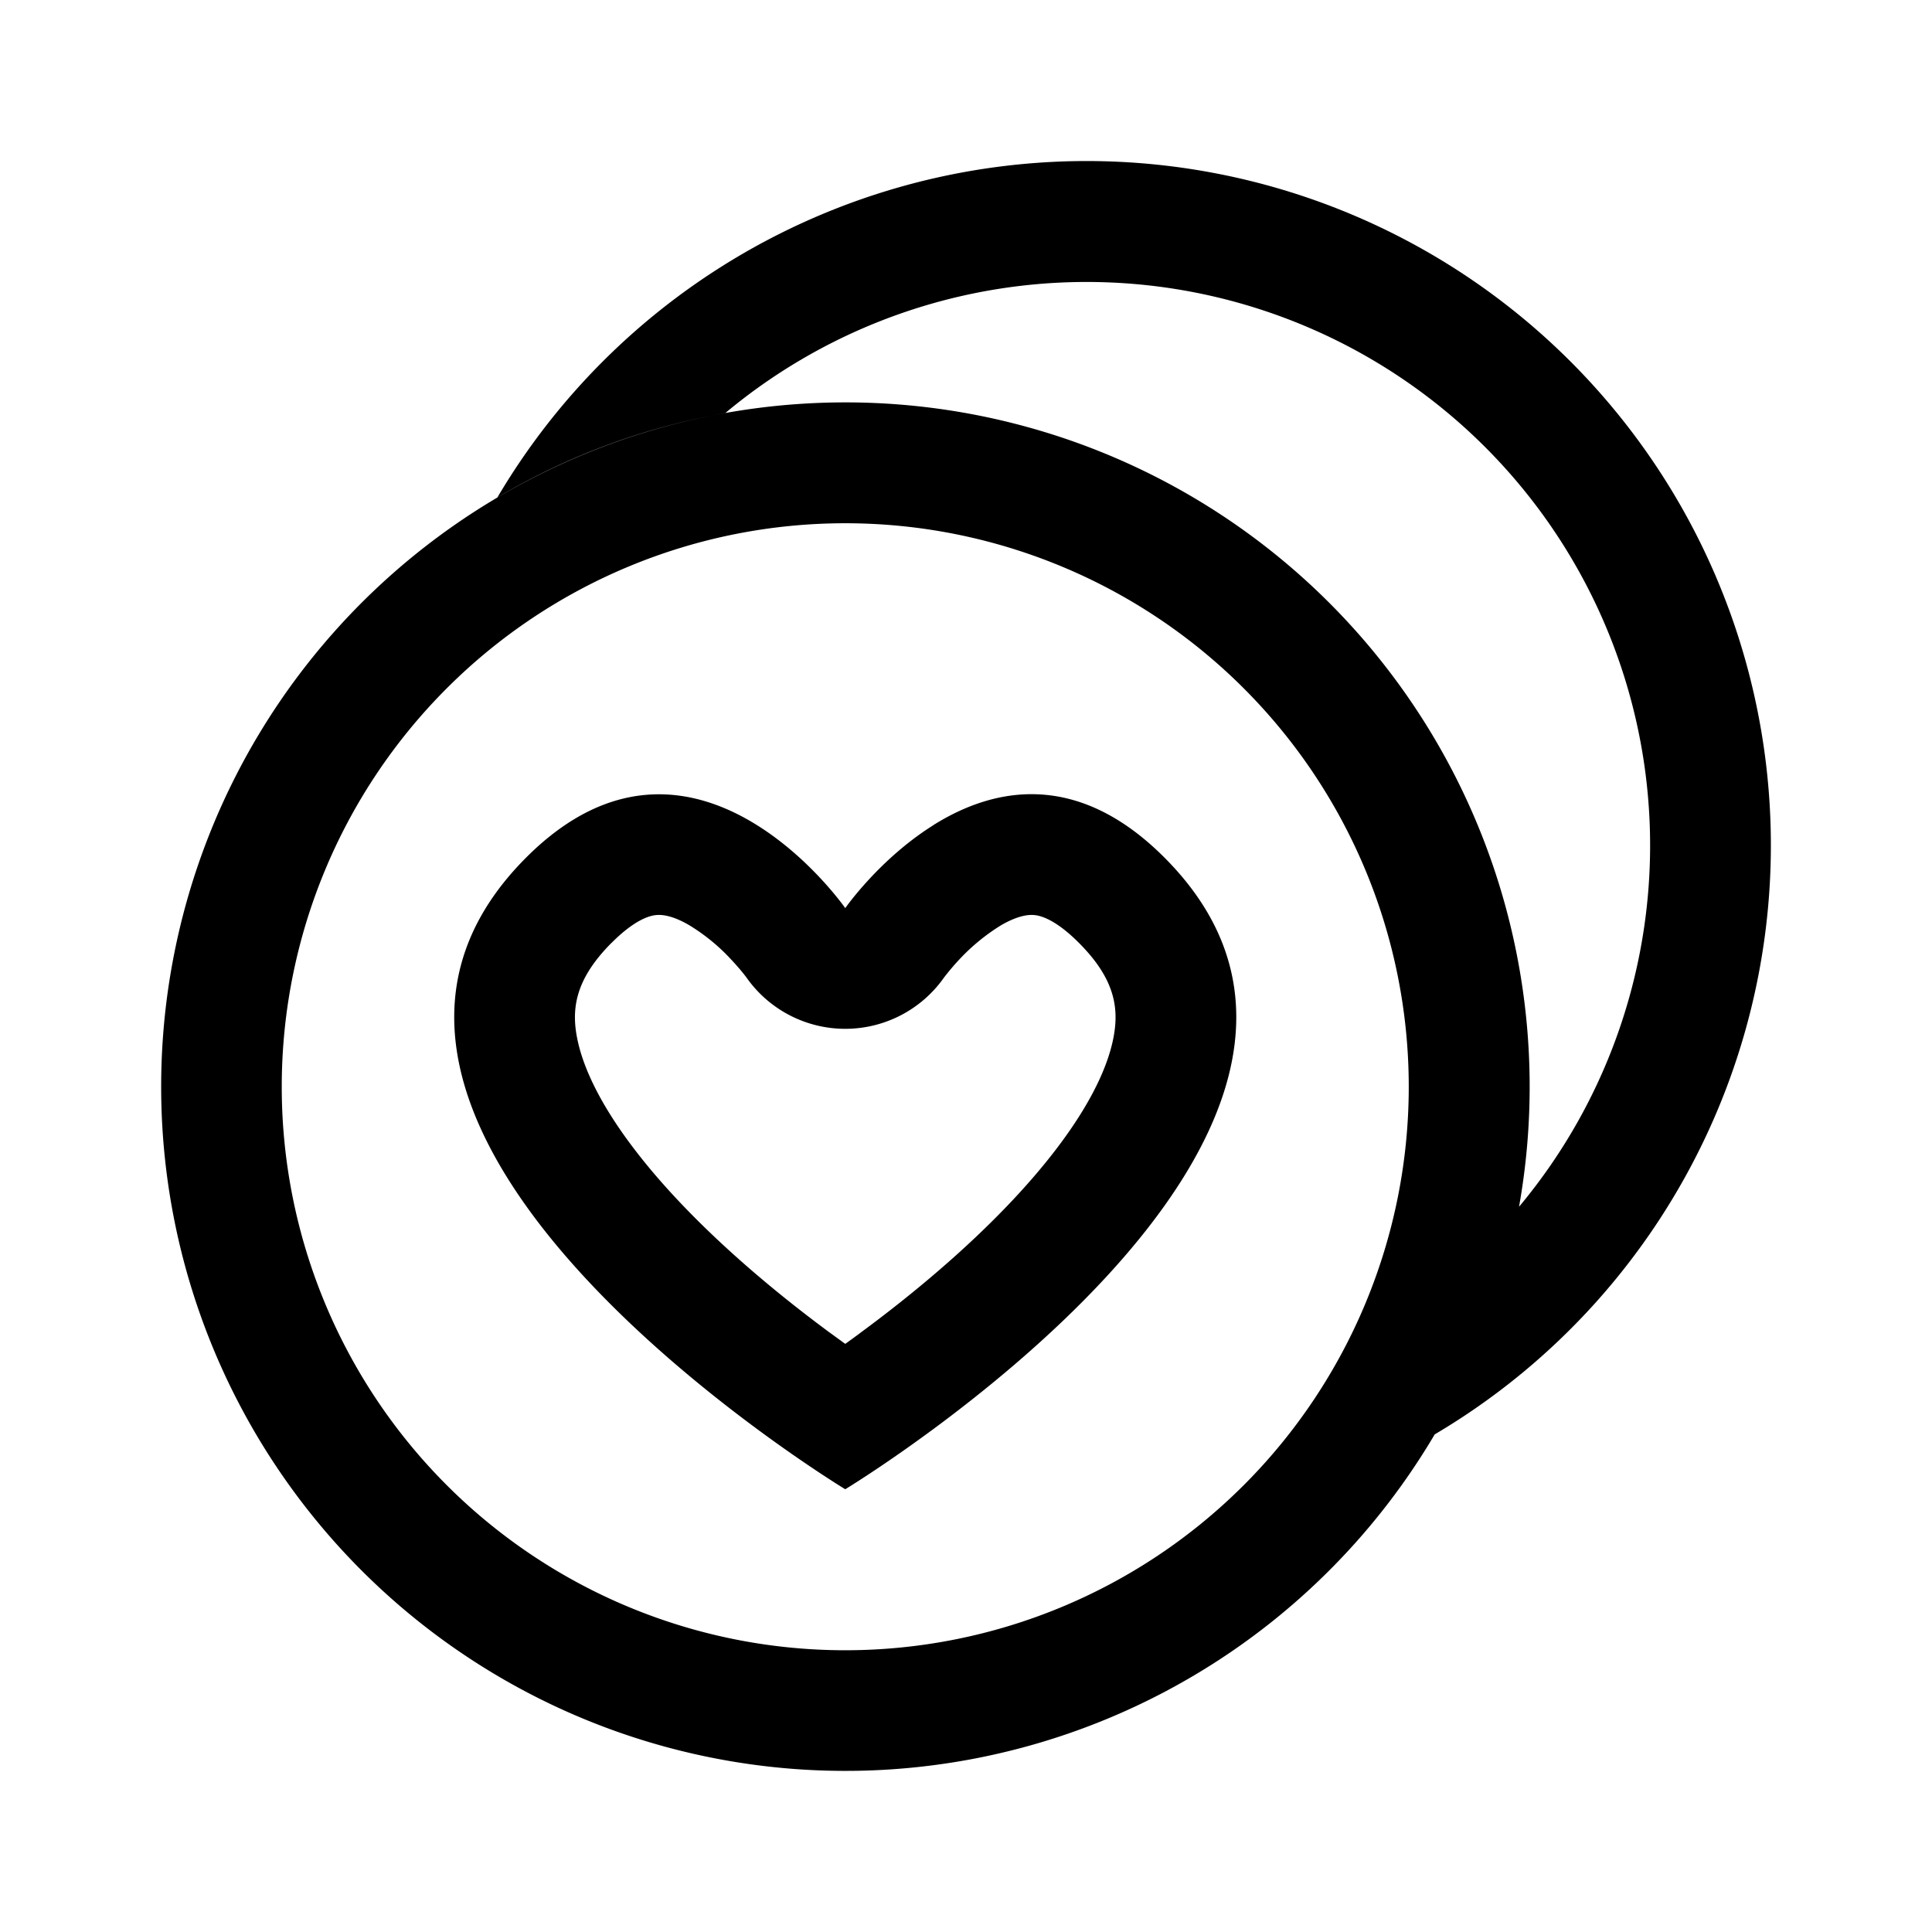 <svg xmlns="http://www.w3.org/2000/svg" width="24" height="24" viewBox="0 0 24 24"><path fill="currentColor" fill-rule="evenodd" d="M17.821 17.821a8.5 8.5 0 111.049-2.83 7 7 0 00-9.86-9.86 8.4 8.4 0 00-2.831 1.048A8.5 8.5 0 1117.82 17.82M10.5 20.5a7 7 0 100-14 7 7 0 000 14m-2.901-8.79c-.471.472-.51.851-.415 1.253.125.527.525 1.173 1.166 1.87.619.673 1.35 1.272 1.945 1.712l.205.149q.099-.07.205-.15c.595-.439 1.326-1.038 1.945-1.711.641-.697 1.041-1.343 1.166-1.87.095-.402.056-.781-.415-1.252-.313-.314-.502-.34-.557-.344-.08-.007-.208.013-.399.121a2.5 2.5 0 00-.528.431 3 3 0 00-.19.224l-.002.003a1.5 1.5 0 01-2.45 0l-.002-.003-.033-.043a3 3 0 00-.157-.18 2.4 2.4 0 00-.528-.431c-.191-.11-.319-.129-.399-.122-.055.004-.244.03-.557.344m4-1.463c-.672.419-1.099 1.033-1.099 1.033s-.427-.614-1.1-1.033c-.738-.46-1.774-.685-2.862.403C3.142 14.046 10.5 18.5 10.5 18.5s7.358-4.454 3.962-7.85c-1.088-1.088-2.124-.864-2.863-.403" clip-rule="evenodd"/></svg>
